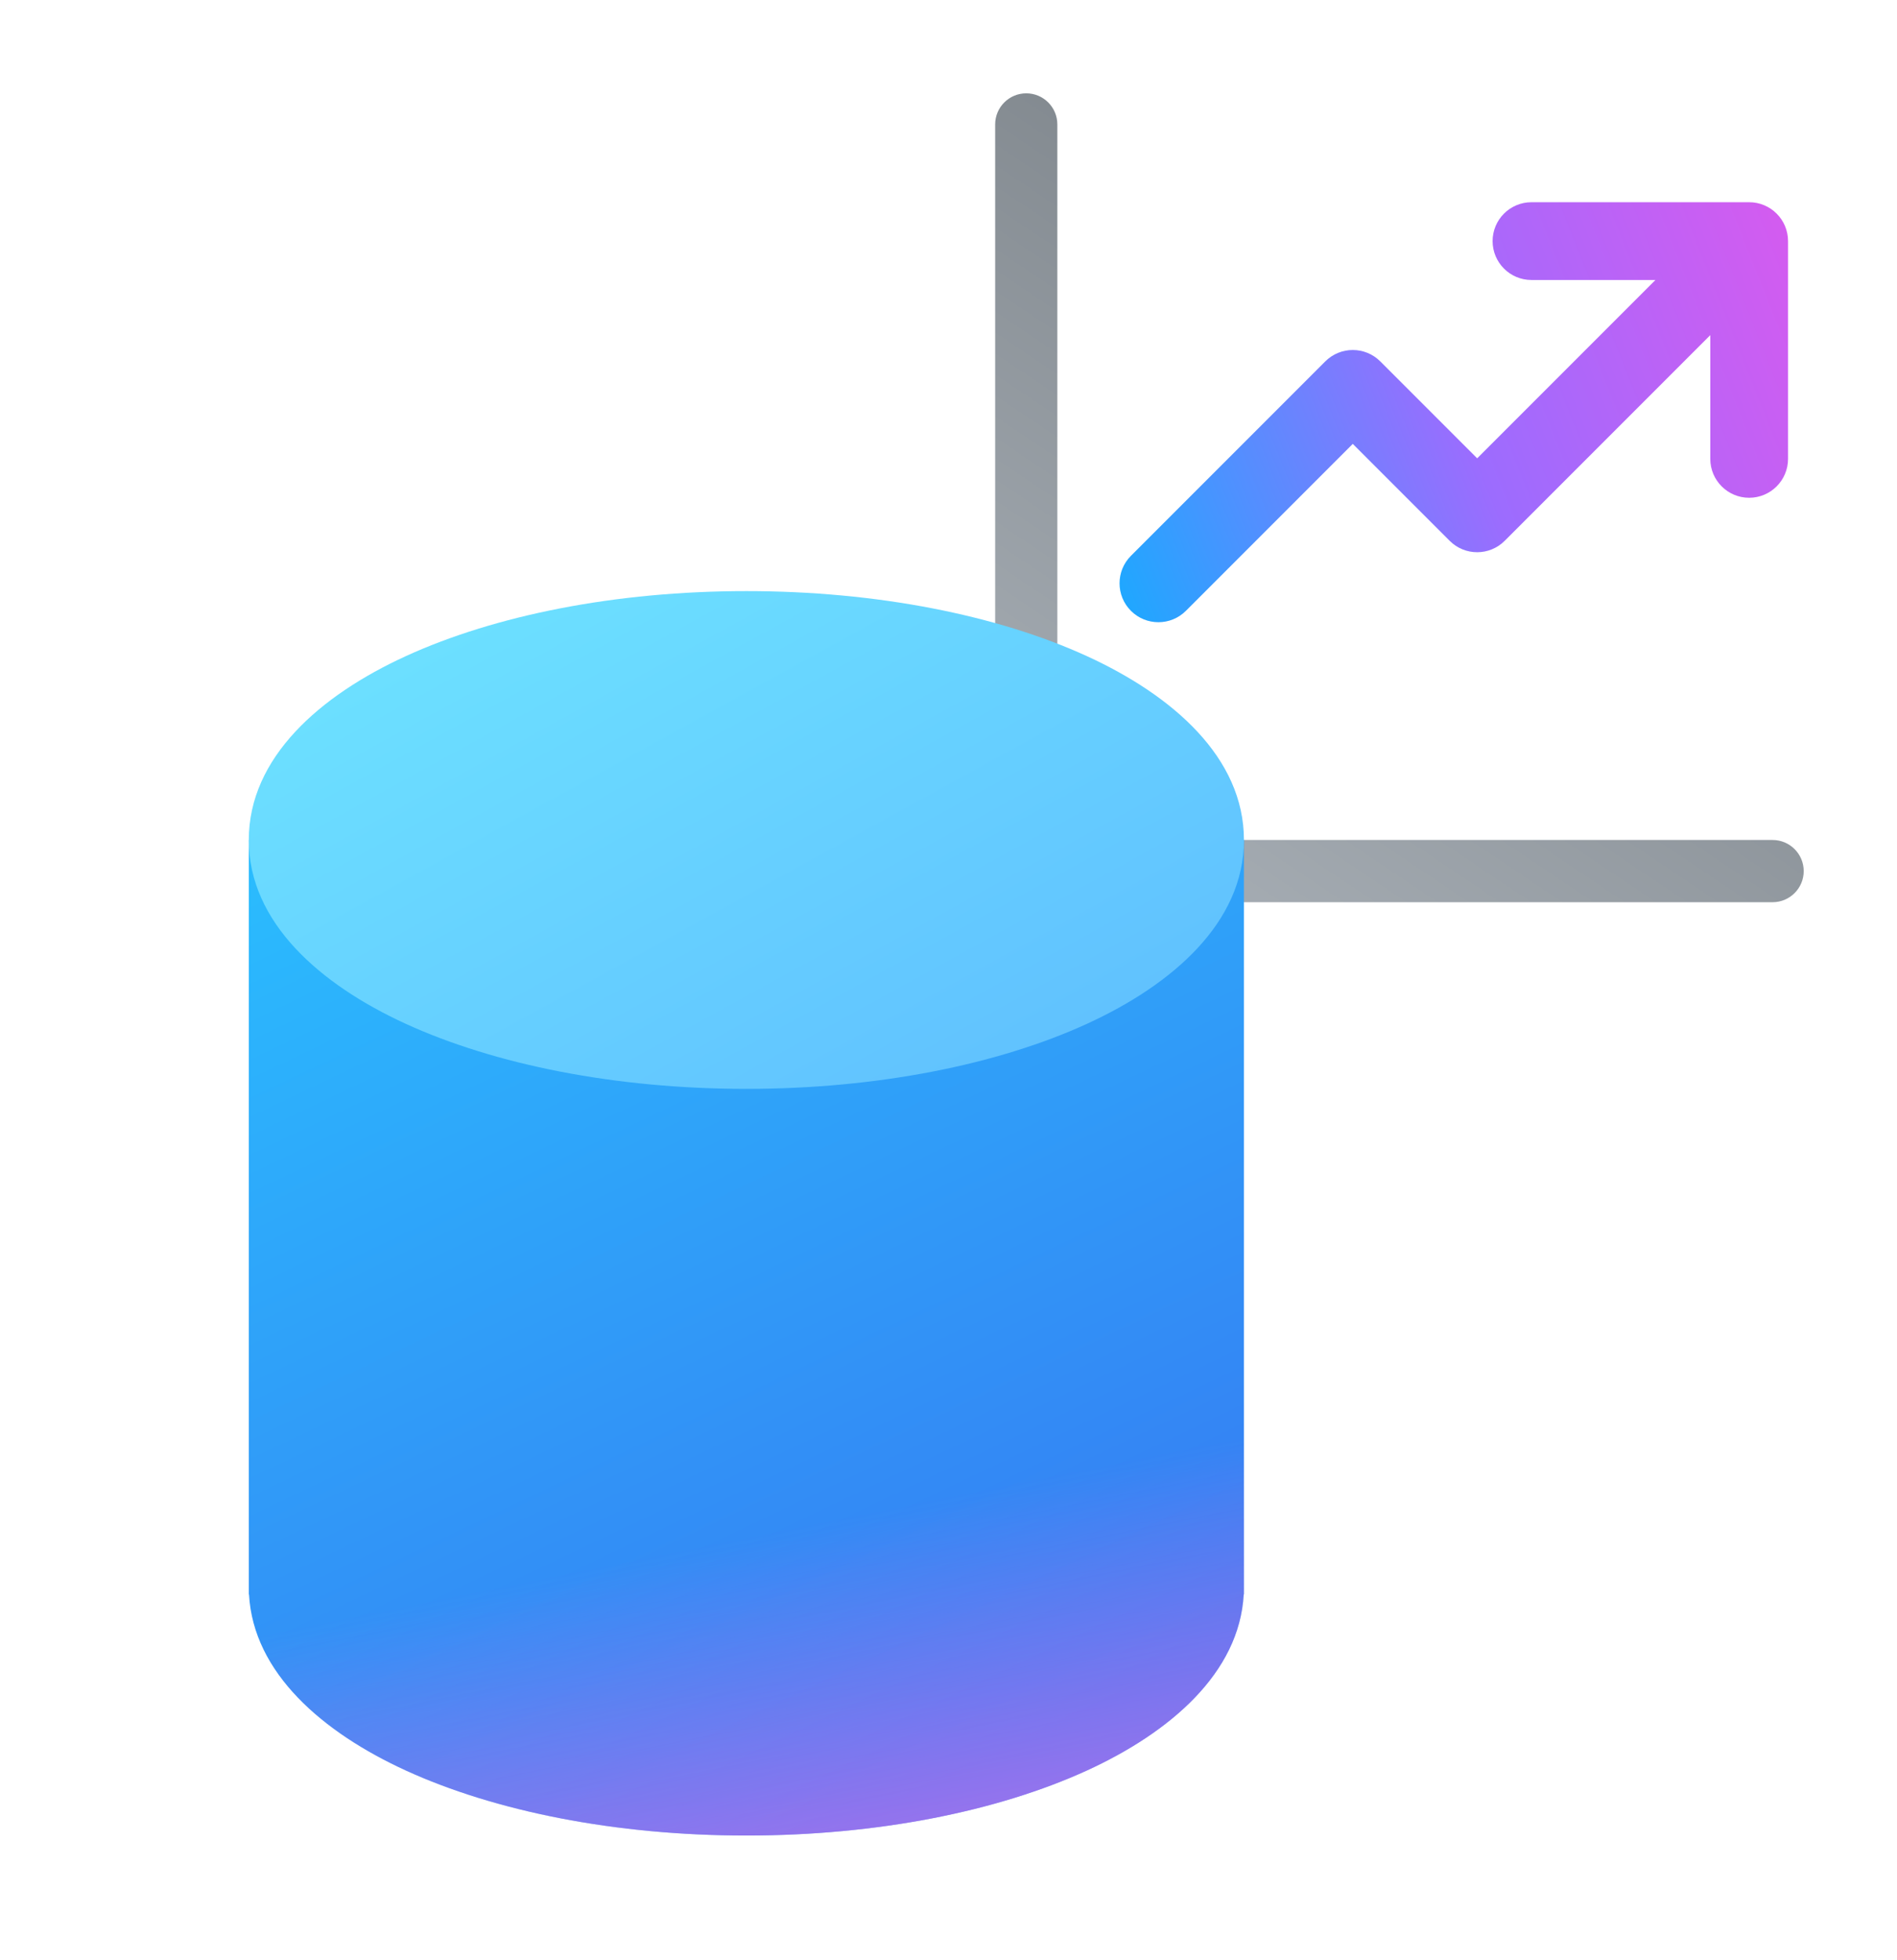 <svg width="61" height="63" viewBox="0 0 61 63" fill="none" xmlns="http://www.w3.org/2000/svg">
<path d="M47.996 7.75C47.996 7.06 48.556 6.5 49.246 6.5H56.246C56.936 6.5 57.496 7.06 57.496 7.75V14.75C57.496 15.44 56.936 16 56.246 16C55.556 16 54.996 15.44 54.996 14.75V10.772L48.384 17.384C47.896 17.872 47.104 17.872 46.616 17.384L43.5 14.268L38.134 19.634C37.646 20.122 36.854 20.122 36.366 19.634C35.878 19.146 35.878 18.354 36.366 17.866L42.616 11.616C43.104 11.128 43.896 11.128 44.384 11.616L47.5 14.732L53.232 9H49.246C48.556 9 47.996 8.44 47.996 7.75Z" fill="url(#paint0_linear_4185_1189)"/>
<path d="M33 3C33.552 3 34 3.448 34 4V24.5C34 25.881 35.119 27 36.5 27H57C57.552 27 58 27.448 58 28C58 28.552 57.552 29 57 29H36.5C34.015 29 32 26.985 32 24.5V4C32 3.448 32.448 3 33 3Z" fill="url(#paint1_linear_4185_1189)"/>
<path d="M8 27C9.206 28.173 10.677 29.049 12.01 29.658C15.272 31.151 19.515 31.976 24 31.976C28.485 31.976 32.728 31.151 35.99 29.658C37.323 29.049 38.794 28.173 40 27V51.25H39.993C39.854 53.777 37.62 55.688 34.95 56.91C32.083 58.221 28.211 59 24 59C19.789 59 15.917 58.221 13.05 56.91C10.38 55.688 8.146 53.777 8.007 51.25H8V27Z" fill="url(#paint2_linear_4185_1189)"/>
<path d="M8 27C9.206 28.173 10.677 29.049 12.01 29.658C15.272 31.151 19.515 31.976 24 31.976C28.485 31.976 32.728 31.151 35.99 29.658C37.323 29.049 38.794 28.173 40 27V51.25H39.993C39.854 53.777 37.62 55.688 34.95 56.91C32.083 58.221 28.211 59 24 59C19.789 59 15.917 58.221 13.05 56.91C10.38 55.688 8.146 53.777 8.007 51.25H8V27Z" fill="url(#paint3_linear_4185_1189)" fill-opacity="0.7"/>
<path d="M13.05 21.09C15.917 19.779 19.789 19 24 19C28.211 19 32.083 19.779 34.95 21.09C37.707 22.352 40 24.349 40 27C40 29.651 37.707 31.648 34.95 32.91C32.083 34.221 28.211 35 24 35C19.789 35 15.917 34.221 13.05 32.91C10.293 31.648 8 29.651 8 27C8 24.349 10.293 22.352 13.05 21.09Z" fill="url(#paint4_linear_4185_1189)"/>
<defs>
<linearGradient id="paint0_linear_4185_1189" x1="34.346" y1="19.25" x2="63.389" y2="7.689" gradientUnits="userSpaceOnUse">
<stop stop-color="#0FAFFF"/>
<stop offset="0.445" stop-color="#9C6CFE"/>
<stop offset="0.957" stop-color="#E656EB"/>
</linearGradient>
<linearGradient id="paint1_linear_4185_1189" x1="55.562" y1="4.625" x2="32.809" y2="38.505" gradientUnits="userSpaceOnUse">
<stop stop-color="#70777D"/>
<stop offset="1" stop-color="#B9C0C7"/>
</linearGradient>
<linearGradient id="paint2_linear_4185_1189" x1="15.555" y1="19.791" x2="32.87" y2="56.153" gradientUnits="userSpaceOnUse">
<stop stop-color="#29C3FF"/>
<stop offset="1" stop-color="#367AF2"/>
</linearGradient>
<linearGradient id="paint3_linear_4185_1189" x1="28.952" y1="30.93" x2="35.294" y2="62.442" gradientUnits="userSpaceOnUse">
<stop offset="0.533" stop-color="#FF6CE8" stop-opacity="0"/>
<stop offset="1" stop-color="#FF6CE8"/>
</linearGradient>
<linearGradient id="paint4_linear_4185_1189" x1="52" y1="43" x2="33.509" y2="9.343" gradientUnits="userSpaceOnUse">
<stop stop-color="#58AAFE"/>
<stop offset="1" stop-color="#6CE0FF"/>
</linearGradient>
</defs>
</svg>
